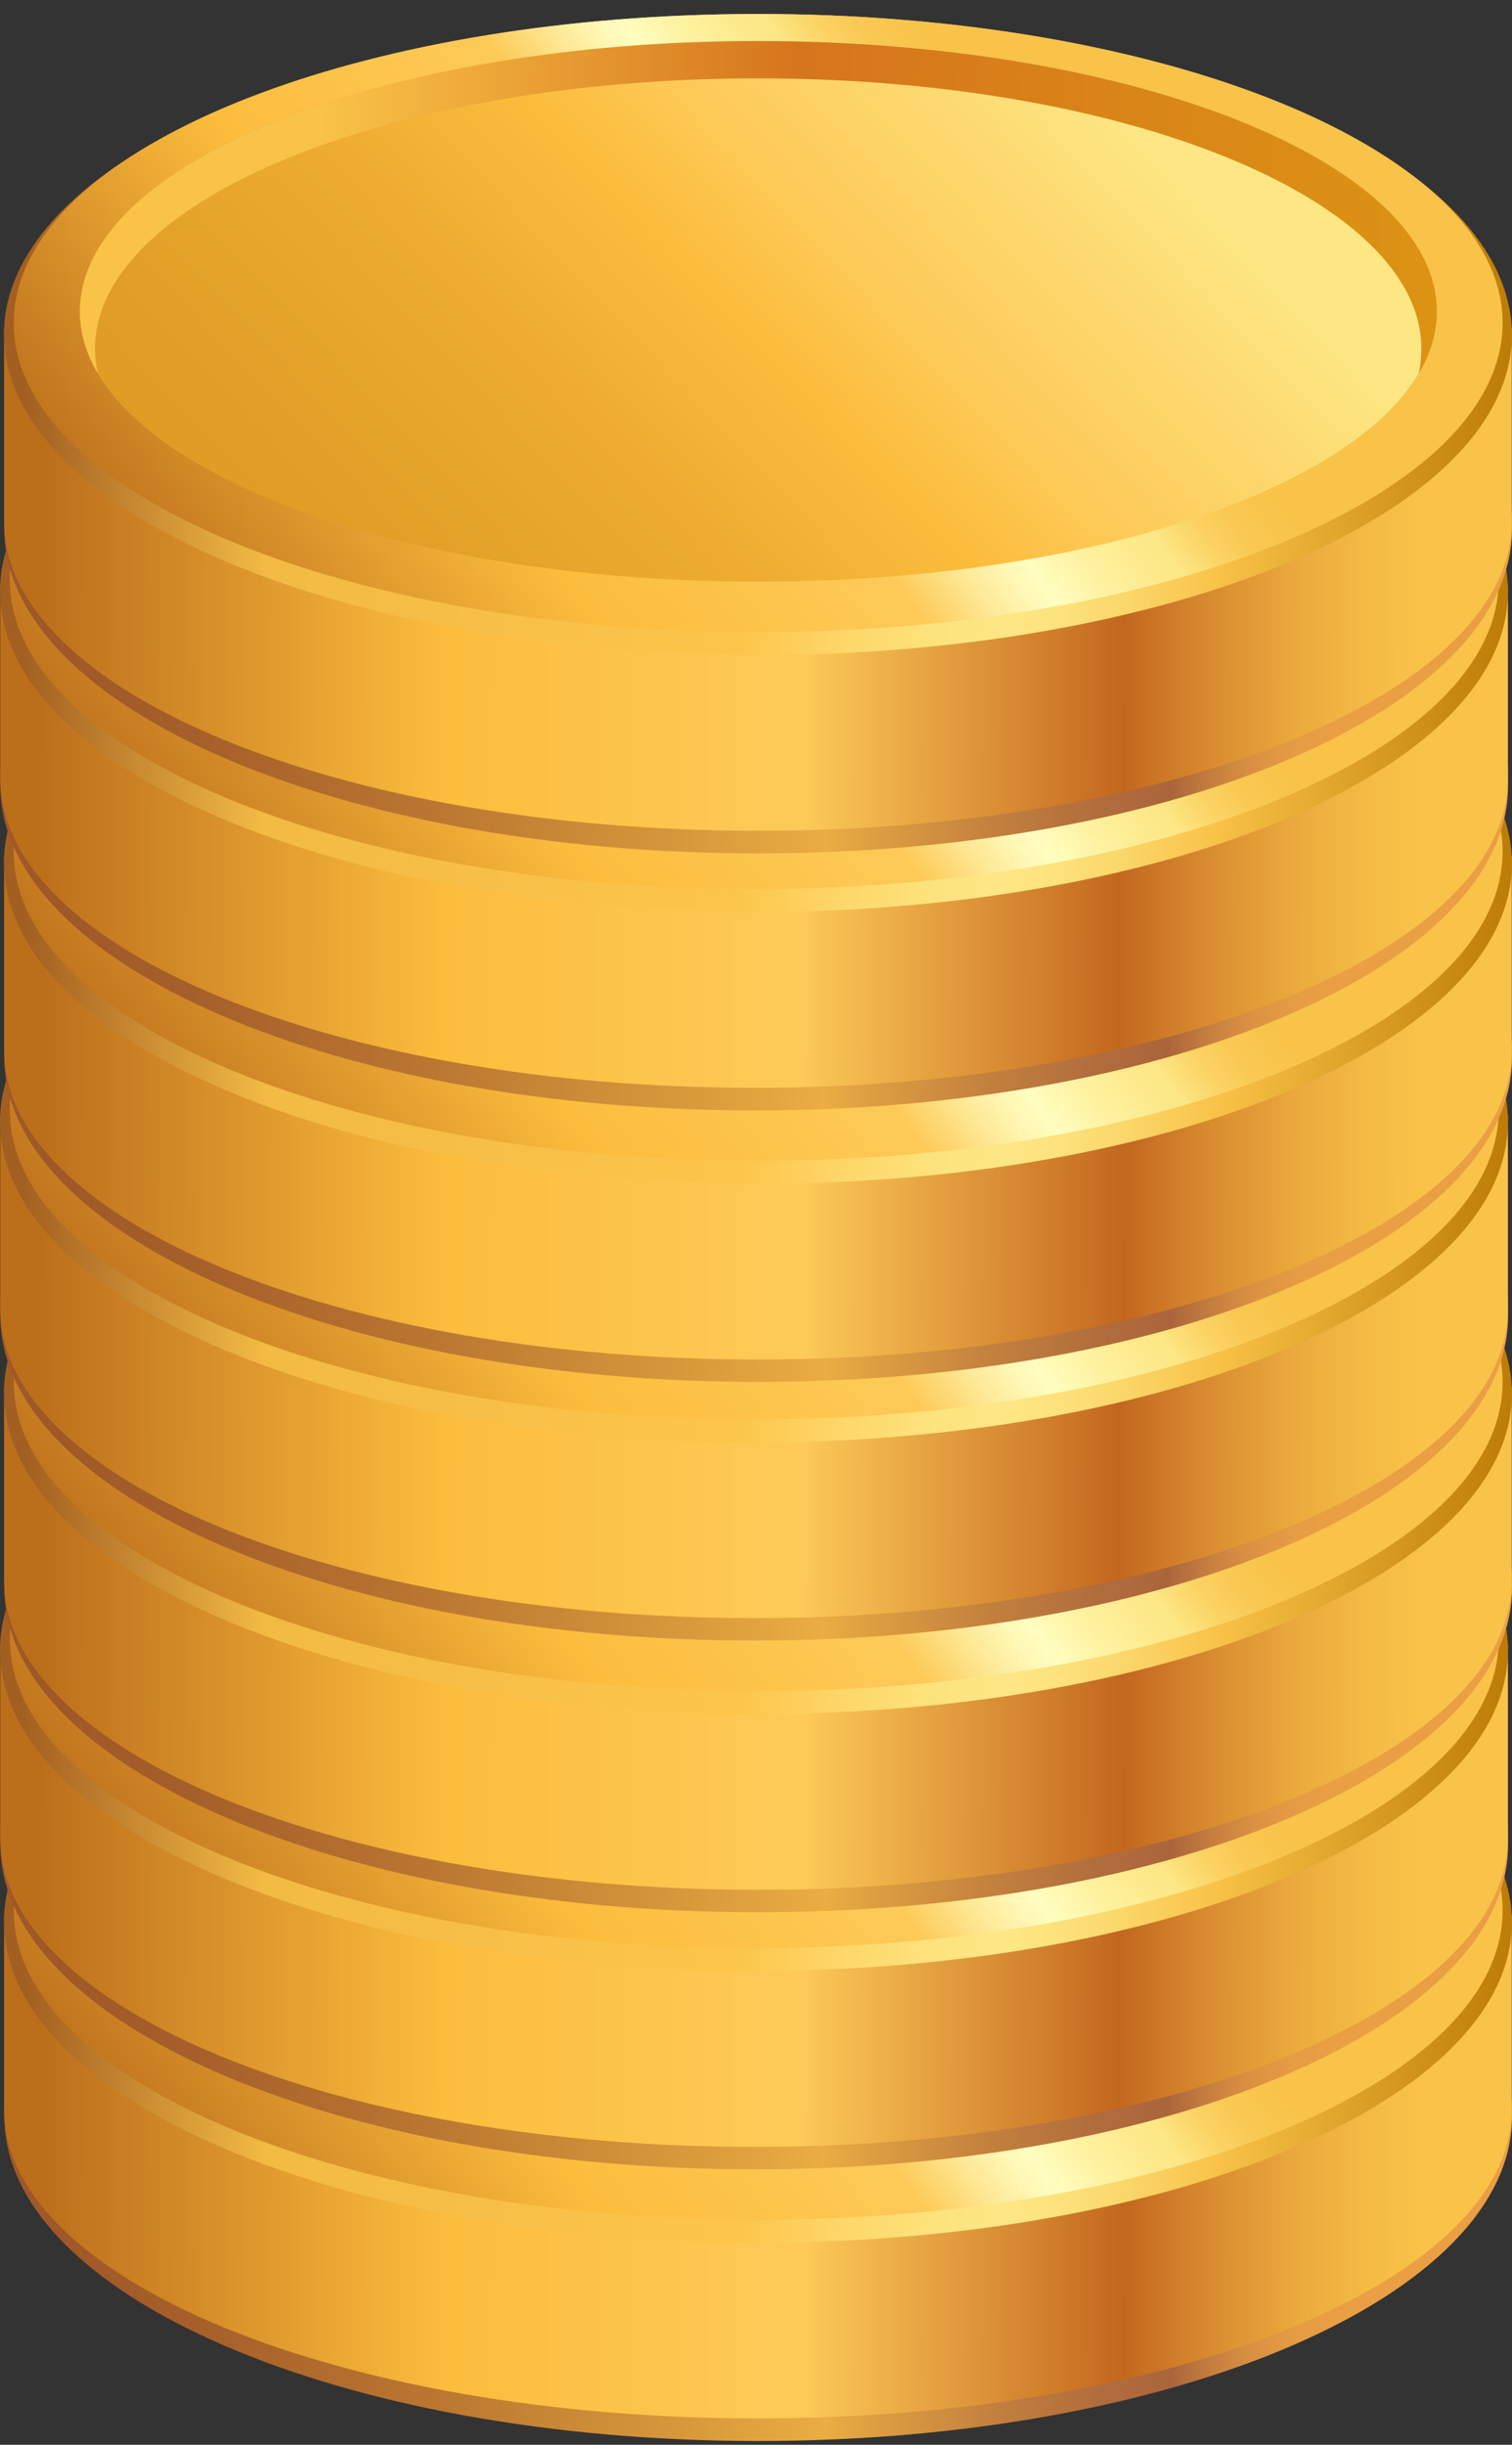 <svg width="60" height="97" viewBox="0 0 60 97" fill="none" xmlns="http://www.w3.org/2000/svg">
<rect x="0" y="0" width="60" height="97" fill="#333333" stroke="none"/>
<path d="M30.086 95.884C46.609 95.884 59.993 90.119 59.993 83.006L60.001 83.972C60.001 91.085 46.609 96.85 30.086 96.85C13.563 96.85 0.171 91.085 0.171 83.972V83.006C0.164 90.119 13.563 95.884 30.086 95.884Z" fill="url(#paint0_linear_4031_11641)"/>
<path d="M3.247 78.254C8.131 74.211 18.313 71.43 30.076 71.43C42.089 71.43 52.45 74.328 57.21 78.519L59.991 75.987V83.692C59.991 90.461 46.599 95.953 30.076 95.953C13.553 95.953 0.162 90.461 0.162 83.692V76.049L3.247 78.254Z" fill="url(#paint1_linear_4031_11641)"/>
<path d="M0.165 76.267C0.165 76.275 0.165 76.283 0.165 76.291C0.196 83.302 13.58 88.981 30.08 88.981C46.587 88.981 59.971 83.302 59.994 76.291C59.994 76.283 59.994 76.275 59.994 76.267C59.994 76.26 59.994 76.252 59.994 76.244C59.994 75.8 59.94 75.364 59.831 74.935C58.273 68.539 45.543 63.546 30.072 63.546C14.694 63.546 2.027 68.477 0.344 74.826C0.22 75.294 0.157 75.761 0.157 76.244C0.165 76.252 0.165 76.26 0.165 76.267Z" fill="url(#paint2_linear_4031_11641)"/>
<path d="M0.544 75.808C0.544 75.816 0.544 75.823 0.544 75.831C0.568 82.593 13.788 88.07 30.085 88.07C46.382 88.07 59.594 82.593 59.626 75.831C59.626 75.823 59.626 75.816 59.626 75.808C59.626 75.8 59.626 75.792 59.626 75.784C59.626 75.356 59.571 74.943 59.47 74.522C57.927 68.353 45.362 63.546 30.085 63.546C14.902 63.546 2.391 68.298 0.731 74.421C0.607 74.873 0.544 75.325 0.544 75.784C0.544 75.8 0.544 75.808 0.544 75.808Z" fill="url(#paint3_linear_4031_11641)"/>
<path d="M30.086 86.068C44.955 86.068 57.009 81.265 57.009 75.341C57.009 69.416 44.955 64.613 30.086 64.613C15.216 64.613 3.163 69.416 3.163 75.341C3.163 81.265 15.216 86.068 30.086 86.068Z" fill="url(#paint4_linear_4031_11641)"/>
<path d="M56.403 76.828C56.403 70.9 44.617 66.101 30.088 66.101C15.559 66.101 3.772 70.907 3.772 76.828C3.772 77.155 3.811 77.482 3.881 77.802C3.414 77.015 3.172 76.189 3.172 75.348C3.172 69.419 15.224 64.621 30.096 64.621C44.967 64.621 57.019 69.427 57.019 75.348C57.019 76.197 56.769 77.015 56.31 77.802C56.364 77.482 56.403 77.155 56.403 76.828Z" fill="url(#paint5_linear_4031_11641)"/>
<path d="M29.93 85.102C46.453 85.102 59.836 79.338 59.836 72.225L59.844 73.191C59.844 80.304 46.453 86.068 29.93 86.068C13.407 86.068 0.015 80.304 0.015 73.191V72.225C0.015 79.338 13.407 85.102 29.93 85.102Z" fill="url(#paint6_linear_4031_11641)"/>
<path d="M3.094 67.48C7.978 63.437 18.16 60.656 29.923 60.656C41.936 60.656 52.297 63.554 57.057 67.745L59.838 65.213V72.918C59.838 79.687 46.446 85.18 29.923 85.18C13.4 85.18 0.009 79.687 0.009 72.918V65.275L3.094 67.48Z" fill="url(#paint7_linear_4031_11641)"/>
<path d="M0.008 65.486C0.008 65.494 0.008 65.502 0.008 65.51C0.039 72.521 13.423 78.2 29.923 78.2C46.43 78.2 59.814 72.521 59.837 65.51C59.837 65.502 59.837 65.494 59.837 65.486C59.837 65.478 59.837 65.471 59.837 65.463C59.837 65.019 59.783 64.582 59.674 64.154C58.116 57.758 45.386 52.765 29.915 52.765C14.537 52.765 1.87 57.696 0.187 64.045C0.063 64.512 0 64.98 0 65.463C0.008 65.478 0.008 65.478 0.008 65.486Z" fill="url(#paint8_linear_4031_11641)"/>
<path d="M0.391 65.034C0.391 65.042 0.391 65.049 0.391 65.057C0.414 71.819 13.634 77.296 29.932 77.296C46.229 77.296 59.441 71.819 59.472 65.057C59.472 65.049 59.472 65.042 59.472 65.034C59.472 65.026 59.472 65.018 59.472 65.01C59.472 64.582 59.418 64.169 59.316 63.748C57.774 57.579 45.208 52.772 29.932 52.772C14.748 52.772 2.237 57.524 0.578 63.647C0.453 64.099 0.391 64.551 0.391 65.01C0.391 65.018 0.391 65.026 0.391 65.034Z" fill="url(#paint9_linear_4031_11641)"/>
<path d="M29.929 75.286C44.799 75.286 56.852 70.483 56.852 64.559C56.852 58.634 44.799 53.831 29.929 53.831C15.06 53.831 3.006 58.634 3.006 64.559C3.006 70.483 15.06 75.286 29.929 75.286Z" fill="url(#paint10_linear_4031_11641)"/>
<path d="M56.246 66.046C56.246 60.118 44.459 55.319 29.93 55.319C15.402 55.319 3.615 60.126 3.615 66.046C3.615 66.373 3.654 66.701 3.724 67.02C3.257 66.233 3.015 65.407 3.015 64.566C3.015 58.638 15.067 53.839 29.938 53.839C44.81 53.839 56.861 58.645 56.861 64.566C56.861 65.415 56.612 66.233 56.152 67.02C56.215 66.701 56.246 66.373 56.246 66.046Z" fill="url(#paint11_linear_4031_11641)"/>
<path d="M30.086 74.904C46.609 74.904 59.993 69.139 59.993 62.026L60.001 62.992C60.001 70.105 46.609 75.87 30.086 75.87C13.563 75.87 0.171 70.105 0.171 62.992V62.026C0.164 69.139 13.563 74.904 30.086 74.904Z" fill="url(#paint12_linear_4031_11641)"/>
<path d="M3.247 57.282C8.131 53.239 18.313 50.458 30.076 50.458C42.089 50.458 52.45 53.355 57.21 57.547L59.991 55.015V62.719C59.991 69.489 46.599 74.981 30.076 74.981C13.553 74.981 0.162 69.489 0.162 62.719V55.077L3.247 57.282Z" fill="url(#paint13_linear_4031_11641)"/>
<path d="M0.165 55.288C0.165 55.296 0.165 55.303 0.165 55.311C0.196 62.322 13.58 68.002 30.08 68.002C46.587 68.002 59.971 62.322 59.994 55.311C59.994 55.303 59.994 55.296 59.994 55.288C59.994 55.28 59.994 55.272 59.994 55.264C59.994 54.821 59.94 54.384 59.831 53.956C58.273 47.56 45.543 42.566 30.072 42.566C14.694 42.566 2.027 47.498 0.344 53.847C0.22 54.314 0.157 54.782 0.157 55.264C0.165 55.28 0.165 55.28 0.165 55.288Z" fill="url(#paint14_linear_4031_11641)"/>
<path d="M0.544 54.837C0.544 54.844 0.544 54.852 0.544 54.86C0.568 61.622 13.788 67.098 30.085 67.098C46.382 67.098 59.594 61.622 59.626 54.86C59.626 54.852 59.626 54.844 59.626 54.837C59.626 54.829 59.626 54.821 59.626 54.813C59.626 54.385 59.571 53.972 59.47 53.551C57.927 47.381 45.362 42.575 30.085 42.575C14.902 42.575 2.391 47.327 0.731 53.45C0.607 53.902 0.544 54.354 0.544 54.813C0.544 54.821 0.544 54.829 0.544 54.837Z" fill="url(#paint15_linear_4031_11641)"/>
<path d="M30.086 65.088C44.955 65.088 57.009 60.285 57.009 54.361C57.009 48.437 44.955 43.634 30.086 43.634C15.216 43.634 3.163 48.437 3.163 54.361C3.163 60.285 15.216 65.088 30.086 65.088Z" fill="url(#paint16_linear_4031_11641)"/>
<path d="M56.403 55.848C56.403 49.92 44.617 45.121 30.088 45.121C15.559 45.121 3.772 49.927 3.772 55.848C3.772 56.175 3.811 56.502 3.881 56.822C3.414 56.035 3.172 55.209 3.172 54.368C3.172 48.439 15.224 43.641 30.096 43.641C44.967 43.641 57.019 48.447 57.019 54.368C57.019 55.217 56.769 56.035 56.31 56.822C56.364 56.502 56.403 56.175 56.403 55.848Z" fill="url(#paint17_linear_4031_11641)"/>
<path d="M29.93 64.123C46.453 64.123 59.836 58.358 59.836 51.246L59.844 52.212C59.844 59.324 46.453 65.089 29.93 65.089C13.407 65.089 0.015 59.324 0.015 52.212V51.246C0.015 58.358 13.407 64.123 29.93 64.123Z" fill="url(#paint18_linear_4031_11641)"/>
<path d="M3.094 46.502C7.978 42.458 18.16 39.677 29.923 39.677C41.936 39.677 52.297 42.575 57.057 46.766L59.838 44.234V51.939C59.838 58.709 46.446 64.201 29.923 64.201C13.4 64.201 0.009 58.709 0.009 51.939V44.297L3.094 46.502Z" fill="url(#paint19_linear_4031_11641)"/>
<path d="M0.008 44.515C0.008 44.523 0.008 44.531 0.008 44.539C0.039 51.55 13.423 57.229 29.923 57.229C46.43 57.229 59.814 51.55 59.837 44.539C59.837 44.531 59.837 44.523 59.837 44.515C59.837 44.508 59.837 44.5 59.837 44.492C59.837 44.048 59.783 43.612 59.674 43.183C58.116 36.788 45.386 31.794 29.915 31.794C14.537 31.794 1.87 36.725 0.187 43.074C0.063 43.542 0 44.009 0 44.492C0.008 44.5 0.008 44.508 0.008 44.515Z" fill="url(#paint20_linear_4031_11641)"/>
<path d="M0.391 44.056C0.391 44.064 0.391 44.071 0.391 44.079C0.414 50.841 13.634 56.318 29.932 56.318C46.229 56.318 59.441 50.841 59.472 44.079C59.472 44.071 59.472 44.064 59.472 44.056C59.472 44.048 59.472 44.04 59.472 44.032C59.472 43.604 59.418 43.191 59.316 42.77C57.774 36.6 45.208 31.794 29.932 31.794C14.748 31.794 2.237 36.546 0.578 42.669C0.453 43.121 0.391 43.573 0.391 44.032C0.391 44.04 0.391 44.048 0.391 44.056Z" fill="url(#paint21_linear_4031_11641)"/>
<path d="M29.929 54.315C44.799 54.315 56.852 49.513 56.852 43.588C56.852 37.663 44.799 32.861 29.929 32.861C15.06 32.861 3.006 37.663 3.006 43.588C3.006 49.513 15.06 54.315 29.929 54.315Z" fill="url(#paint22_linear_4031_11641)"/>
<path d="M56.246 45.068C56.246 39.14 44.459 34.341 29.93 34.341C15.402 34.341 3.615 39.148 3.615 45.068C3.615 45.395 3.654 45.722 3.724 46.042C3.257 45.255 3.015 44.429 3.015 43.588C3.015 37.66 15.067 32.861 29.938 32.861C44.81 32.861 56.861 37.667 56.861 43.588C56.861 44.437 56.612 45.255 56.152 46.042C56.215 45.722 56.246 45.395 56.246 45.068Z" fill="url(#paint23_linear_4031_11641)"/>
<path d="M30.086 53.862C46.609 53.862 59.993 48.097 59.993 40.984L60.001 41.95C60.001 49.063 46.609 54.828 30.086 54.828C13.563 54.828 0.171 49.063 0.171 41.95V40.984C0.164 48.097 13.563 53.862 30.086 53.862Z" fill="url(#paint24_linear_4031_11641)"/>
<path d="M3.247 36.242C8.131 32.199 18.313 29.418 30.076 29.418C42.089 29.418 52.45 32.315 57.21 36.507L59.991 33.975V41.679C59.991 48.449 46.599 53.941 30.076 53.941C13.553 53.941 0.162 48.449 0.162 41.679V34.037L3.247 36.242Z" fill="url(#paint25_linear_4031_11641)"/>
<path d="M0.165 34.254C0.165 34.261 0.165 34.269 0.165 34.277C0.196 41.288 13.58 46.967 30.08 46.967C46.587 46.967 59.971 41.288 59.994 34.277C59.994 34.269 59.994 34.261 59.994 34.254C59.994 34.246 59.994 34.238 59.994 34.23C59.994 33.786 59.94 33.35 59.831 32.922C58.273 26.526 45.543 21.532 30.072 21.532C14.694 21.532 2.027 26.463 0.344 32.812C0.22 33.28 0.157 33.747 0.157 34.23C0.165 34.238 0.165 34.246 0.165 34.254Z" fill="url(#paint26_linear_4031_11641)"/>
<path d="M0.544 33.794C0.544 33.802 0.544 33.81 0.544 33.818C0.568 40.579 13.788 46.056 30.085 46.056C46.382 46.056 59.594 40.579 59.626 33.818C59.626 33.81 59.626 33.802 59.626 33.794C59.626 33.786 59.626 33.779 59.626 33.771C59.626 33.342 59.571 32.929 59.47 32.509C57.927 26.339 45.362 21.532 30.085 21.532C14.902 21.532 2.391 26.284 0.731 32.407C0.607 32.859 0.544 33.311 0.544 33.771C0.544 33.779 0.544 33.786 0.544 33.794Z" fill="url(#paint27_linear_4031_11641)"/>
<path d="M30.086 44.055C44.955 44.055 57.009 39.252 57.009 33.328C57.009 27.403 44.955 22.601 30.086 22.601C15.216 22.601 3.163 27.403 3.163 33.328C3.163 39.252 15.216 44.055 30.086 44.055Z" fill="url(#paint28_linear_4031_11641)"/>
<path d="M56.403 34.808C56.403 28.88 44.617 24.081 30.088 24.081C15.559 24.081 3.772 28.887 3.772 34.808C3.772 35.135 3.811 35.462 3.881 35.782C3.414 34.995 3.172 34.169 3.172 33.328C3.172 27.399 15.224 22.601 30.096 22.601C44.967 22.601 57.019 27.407 57.019 33.328C57.019 34.177 56.769 34.995 56.31 35.782C56.364 35.462 56.403 35.135 56.403 34.808Z" fill="url(#paint29_linear_4031_11641)"/>
<path d="M29.93 43.09C46.453 43.09 59.836 37.325 59.836 30.212L59.844 31.178C59.844 38.291 46.453 44.056 29.93 44.056C13.407 44.056 0.015 38.291 0.015 31.178V30.212C0.015 37.317 13.407 43.09 29.93 43.09Z" fill="url(#paint30_linear_4031_11641)"/>
<path d="M3.094 25.461C7.978 21.418 18.16 18.637 29.923 18.637C41.936 18.637 52.297 21.535 57.057 25.726L59.838 23.194V30.899C59.838 37.668 46.446 43.16 29.923 43.16C13.4 43.16 0.009 37.668 0.009 30.899V23.256L3.094 25.461Z" fill="url(#paint31_linear_4031_11641)"/>
<path d="M0.008 23.474C0.008 23.482 0.008 23.489 0.008 23.497C0.039 30.509 13.423 36.188 29.923 36.188C46.43 36.188 59.814 30.509 59.837 23.497C59.837 23.489 59.837 23.482 59.837 23.474C59.837 23.466 59.837 23.458 59.837 23.451C59.837 23.006 59.783 22.57 59.674 22.142C58.116 15.746 45.386 10.752 29.915 10.752C14.537 10.752 1.87 15.684 0.187 22.033C0.063 22.5 0 22.968 0 23.451C0.008 23.458 0.008 23.466 0.008 23.474Z" fill="url(#paint32_linear_4031_11641)"/>
<path d="M0.391 23.014C0.391 23.022 0.391 23.03 0.391 23.038C0.414 29.8 13.634 35.276 29.932 35.276C46.229 35.276 59.441 29.8 59.472 23.038C59.472 23.03 59.472 23.022 59.472 23.014C59.472 23.006 59.472 22.999 59.472 22.991C59.472 22.562 59.418 22.15 59.316 21.729C57.774 15.559 45.208 10.752 29.932 10.752C14.748 10.752 2.237 15.505 0.578 21.628C0.453 22.079 0.391 22.531 0.391 22.991C0.391 22.999 0.391 23.006 0.391 23.014Z" fill="url(#paint33_linear_4031_11641)"/>
<path d="M29.929 33.274C44.799 33.274 56.852 28.471 56.852 22.547C56.852 16.622 44.799 11.819 29.929 11.819C15.06 11.819 3.006 16.622 3.006 22.547C3.006 28.471 15.06 33.274 29.929 33.274Z" fill="url(#paint34_linear_4031_11641)"/>
<path d="M56.246 24.034C56.246 18.106 44.459 13.307 29.93 13.307C15.402 13.307 3.615 18.113 3.615 24.034C3.615 24.361 3.654 24.688 3.724 25.008C3.257 24.221 3.015 23.395 3.015 22.554C3.015 16.625 15.067 11.827 29.938 11.827C44.81 11.827 56.861 16.633 56.861 22.554C56.861 23.403 56.612 24.221 56.152 25.008C56.215 24.681 56.246 24.361 56.246 24.034Z" fill="url(#paint35_linear_4031_11641)"/>
<path d="M30.085 32.893C46.609 32.893 59.992 27.129 59.992 20.016L60 20.982C60 28.095 46.609 33.859 30.085 33.859C13.562 33.859 0.171 28.095 0.171 20.982V20.016C0.163 27.129 13.562 32.893 30.085 32.893Z" fill="url(#paint36_linear_4031_11641)"/>
<path d="M3.247 15.263C8.131 11.22 18.313 8.438 30.076 8.438C42.089 8.438 52.45 11.336 57.21 15.528L59.991 12.996V20.7C59.991 27.47 46.599 32.962 30.076 32.962C13.553 32.962 0.162 27.47 0.162 20.7V13.058L3.247 15.263Z" fill="url(#paint37_linear_4031_11641)"/>
<path d="M0.165 13.276C0.165 13.284 0.165 13.292 0.165 13.3C0.196 20.311 13.579 25.99 30.079 25.99C46.587 25.99 59.97 20.311 59.994 13.3C59.994 13.292 59.994 13.284 59.994 13.276C59.994 13.268 59.994 13.261 59.994 13.253C59.994 12.809 59.939 12.373 59.83 11.944C58.272 5.548 45.543 0.555 30.071 0.555C14.693 0.555 2.026 5.486 0.344 11.835C0.219 12.302 0.157 12.77 0.157 13.253C0.165 13.261 0.165 13.268 0.165 13.276Z" fill="url(#paint38_linear_4031_11641)"/>
<path d="M0.544 12.816C0.544 12.824 0.544 12.832 0.544 12.84C0.568 19.602 13.788 25.078 30.085 25.078C46.382 25.078 59.594 19.602 59.626 12.84C59.626 12.832 59.626 12.824 59.626 12.816C59.626 12.809 59.626 12.801 59.626 12.793C59.626 12.365 59.571 11.952 59.47 11.531C57.927 5.361 45.362 0.555 30.085 0.555C14.902 0.555 2.391 5.307 0.731 11.43C0.607 11.882 0.544 12.334 0.544 12.793C0.544 12.801 0.544 12.809 0.544 12.816Z" fill="url(#paint39_linear_4031_11641)"/>
<path d="M30.086 23.078C44.955 23.078 57.009 18.276 57.009 12.351C57.009 6.427 44.955 1.624 30.086 1.624C15.216 1.624 3.163 6.427 3.163 12.351C3.163 18.276 15.216 23.078 30.086 23.078Z" fill="url(#paint40_linear_4031_11641)"/>
<path d="M56.402 13.836C56.402 7.908 44.615 3.109 30.087 3.109C15.558 3.109 3.771 7.916 3.771 13.836C3.771 14.163 3.81 14.491 3.88 14.81C3.413 14.023 3.171 13.197 3.171 12.356C3.171 6.428 15.223 1.629 30.095 1.629C44.966 1.629 57.018 6.435 57.018 12.356C57.018 13.205 56.768 14.023 56.309 14.81C56.363 14.483 56.402 14.163 56.402 13.836Z" fill="url(#paint41_linear_4031_11641)"/>
<defs>
<linearGradient id="paint0_linear_4031_11641" x1="66.718" y1="89.964" x2="0.507" y2="89.805" gradientUnits="userSpaceOnUse">
<stop offset="0.203" stop-color="#EA9F44"/>
<stop offset="0.23" stop-color="#E69C44"/>
<stop offset="0.255" stop-color="#DB9142"/>
<stop offset="0.279" stop-color="#C88040"/>
<stop offset="0.303" stop-color="#AE683C"/>
<stop offset="0.305" stop-color="#AB653C"/>
<stop offset="0.348" stop-color="#B16C3D"/>
<stop offset="0.411" stop-color="#C2803E"/>
<stop offset="0.485" stop-color="#DE9F41"/>
<stop offset="0.512" stop-color="#EAAD42"/>
<stop offset="0.585" stop-color="#DA9B3C"/>
<stop offset="0.749" stop-color="#BA7631"/>
<stop offset="0.883" stop-color="#A7602A"/>
<stop offset="0.968" stop-color="#A05828"/>
</linearGradient>
<linearGradient id="paint1_linear_4031_11641" x1="66.72" y1="83.76" x2="0.496" y2="83.601" gradientUnits="userSpaceOnUse">
<stop offset="0.152" stop-color="#F9C248"/>
<stop offset="0.184" stop-color="#F5BC45"/>
<stop offset="0.229" stop-color="#EBAA3D"/>
<stop offset="0.281" stop-color="#D98C30"/>
<stop offset="0.334" stop-color="#C3671F"/>
<stop offset="0.526" stop-color="#FDCA58"/>
<stop offset="0.738" stop-color="#FCBD3D"/>
<stop offset="0.982" stop-color="#BC6F1B"/>
</linearGradient>
<linearGradient id="paint2_linear_4031_11641" x1="61.069" y1="76.269" x2="-3.379" y2="76.269" gradientUnits="userSpaceOnUse">
<stop stop-color="#B77500"/>
<stop offset="0.198" stop-color="#F9C248"/>
<stop offset="0.204" stop-color="#F9C54D"/>
<stop offset="0.256" stop-color="#FBD76B"/>
<stop offset="0.299" stop-color="#FDE37E"/>
<stop offset="0.33" stop-color="#FDE785"/>
<stop offset="0.369" stop-color="#FDE37D"/>
<stop offset="0.428" stop-color="#FDD769"/>
<stop offset="0.493" stop-color="#FCC54A"/>
<stop offset="0.783" stop-color="#F3BA44"/>
<stop offset="0.932" stop-color="#A35F21"/>
</linearGradient>
<linearGradient id="paint3_linear_4031_11641" x1="53.411" y1="58.274" x2="8.556" y2="91.994" gradientUnits="userSpaceOnUse">
<stop offset="0.28" stop-color="#F9C248"/>
<stop offset="0.313" stop-color="#F9C44B"/>
<stop offset="0.337" stop-color="#FAC954"/>
<stop offset="0.359" stop-color="#FBD364"/>
<stop offset="0.378" stop-color="#FCE07A"/>
<stop offset="0.386" stop-color="#FDE785"/>
<stop offset="0.406" stop-color="#FDEA8D"/>
<stop offset="0.437" stop-color="#FEF2A1"/>
<stop offset="0.47" stop-color="#FFFDC0"/>
<stop offset="0.485" stop-color="#FFF7B5"/>
<stop offset="0.51" stop-color="#FEE997"/>
<stop offset="0.543" stop-color="#FDD166"/>
<stop offset="0.552" stop-color="#FDCA58"/>
<stop offset="0.738" stop-color="#FCBD3D"/>
<stop offset="0.982" stop-color="#BC6F1B"/>
</linearGradient>
<linearGradient id="paint4_linear_4031_11641" x1="70.26" y1="37.062" x2="-3.773" y2="107.599" gradientUnits="userSpaceOnUse">
<stop offset="0.386" stop-color="#FDE785"/>
<stop offset="0.441" stop-color="#FDD86E"/>
<stop offset="0.502" stop-color="#FDCA58"/>
<stop offset="0.547" stop-color="#FCBD3D"/>
<stop offset="0.619" stop-color="#EDAC31"/>
<stop offset="0.706" stop-color="#E19F27"/>
<stop offset="0.784" stop-color="#DD9A24"/>
</linearGradient>
<linearGradient id="paint5_linear_4031_11641" x1="61.902" y1="71.376" x2="4.191" y2="71.158" gradientUnits="userSpaceOnUse">
<stop stop-color="#DD9912"/>
<stop offset="0.524" stop-color="#D6751D"/>
<stop offset="0.852" stop-color="#F9C248"/>
</linearGradient>
<linearGradient id="paint6_linear_4031_11641" x1="66.562" y1="79.184" x2="0.351" y2="79.025" gradientUnits="userSpaceOnUse">
<stop offset="0.203" stop-color="#EA9F44"/>
<stop offset="0.23" stop-color="#E69C44"/>
<stop offset="0.255" stop-color="#DB9142"/>
<stop offset="0.279" stop-color="#C88040"/>
<stop offset="0.303" stop-color="#AE683C"/>
<stop offset="0.305" stop-color="#AB653C"/>
<stop offset="0.348" stop-color="#B16C3D"/>
<stop offset="0.411" stop-color="#C2803E"/>
<stop offset="0.485" stop-color="#DE9F41"/>
<stop offset="0.512" stop-color="#EAAD42"/>
<stop offset="0.585" stop-color="#DA9B3C"/>
<stop offset="0.749" stop-color="#BA7631"/>
<stop offset="0.883" stop-color="#A7602A"/>
<stop offset="0.968" stop-color="#A05828"/>
</linearGradient>
<linearGradient id="paint7_linear_4031_11641" x1="66.568" y1="72.98" x2="0.343" y2="72.82" gradientUnits="userSpaceOnUse">
<stop offset="0.152" stop-color="#F9C248"/>
<stop offset="0.184" stop-color="#F5BC45"/>
<stop offset="0.229" stop-color="#EBAA3D"/>
<stop offset="0.281" stop-color="#D98C30"/>
<stop offset="0.334" stop-color="#C3671F"/>
<stop offset="0.526" stop-color="#FDCA58"/>
<stop offset="0.738" stop-color="#FCBD3D"/>
<stop offset="0.982" stop-color="#BC6F1B"/>
</linearGradient>
<linearGradient id="paint8_linear_4031_11641" x1="60.913" y1="65.489" x2="-3.535" y2="65.489" gradientUnits="userSpaceOnUse">
<stop stop-color="#B77500"/>
<stop offset="0.198" stop-color="#F9C248"/>
<stop offset="0.204" stop-color="#F9C54D"/>
<stop offset="0.256" stop-color="#FBD76B"/>
<stop offset="0.299" stop-color="#FDE37E"/>
<stop offset="0.33" stop-color="#FDE785"/>
<stop offset="0.369" stop-color="#FDE37D"/>
<stop offset="0.428" stop-color="#FDD769"/>
<stop offset="0.493" stop-color="#FCC54A"/>
<stop offset="0.783" stop-color="#F3BA44"/>
<stop offset="0.932" stop-color="#A35F21"/>
</linearGradient>
<linearGradient id="paint9_linear_4031_11641" x1="53.258" y1="47.493" x2="8.403" y2="81.213" gradientUnits="userSpaceOnUse">
<stop offset="0.28" stop-color="#F9C248"/>
<stop offset="0.313" stop-color="#F9C44B"/>
<stop offset="0.337" stop-color="#FAC954"/>
<stop offset="0.359" stop-color="#FBD364"/>
<stop offset="0.378" stop-color="#FCE07A"/>
<stop offset="0.386" stop-color="#FDE785"/>
<stop offset="0.406" stop-color="#FDEA8D"/>
<stop offset="0.437" stop-color="#FEF2A1"/>
<stop offset="0.47" stop-color="#FFFDC0"/>
<stop offset="0.485" stop-color="#FFF7B5"/>
<stop offset="0.51" stop-color="#FEE997"/>
<stop offset="0.543" stop-color="#FDD166"/>
<stop offset="0.552" stop-color="#FDCA58"/>
<stop offset="0.738" stop-color="#FCBD3D"/>
<stop offset="0.982" stop-color="#BC6F1B"/>
</linearGradient>
<linearGradient id="paint10_linear_4031_11641" x1="70.104" y1="26.282" x2="-3.928" y2="96.818" gradientUnits="userSpaceOnUse">
<stop offset="0.386" stop-color="#FDE785"/>
<stop offset="0.441" stop-color="#FDD86E"/>
<stop offset="0.502" stop-color="#FDCA58"/>
<stop offset="0.547" stop-color="#FCBD3D"/>
<stop offset="0.619" stop-color="#EDAC31"/>
<stop offset="0.706" stop-color="#E19F27"/>
<stop offset="0.784" stop-color="#DD9A24"/>
</linearGradient>
<linearGradient id="paint11_linear_4031_11641" x1="61.746" y1="60.596" x2="4.034" y2="60.377" gradientUnits="userSpaceOnUse">
<stop stop-color="#DD9912"/>
<stop offset="0.524" stop-color="#D6751D"/>
<stop offset="0.852" stop-color="#F9C248"/>
</linearGradient>
<linearGradient id="paint12_linear_4031_11641" x1="66.718" y1="68.986" x2="0.507" y2="68.826" gradientUnits="userSpaceOnUse">
<stop offset="0.203" stop-color="#EA9F44"/>
<stop offset="0.23" stop-color="#E69C44"/>
<stop offset="0.255" stop-color="#DB9142"/>
<stop offset="0.279" stop-color="#C88040"/>
<stop offset="0.303" stop-color="#AE683C"/>
<stop offset="0.305" stop-color="#AB653C"/>
<stop offset="0.348" stop-color="#B16C3D"/>
<stop offset="0.411" stop-color="#C2803E"/>
<stop offset="0.485" stop-color="#DE9F41"/>
<stop offset="0.512" stop-color="#EAAD42"/>
<stop offset="0.585" stop-color="#DA9B3C"/>
<stop offset="0.749" stop-color="#BA7631"/>
<stop offset="0.883" stop-color="#A7602A"/>
<stop offset="0.968" stop-color="#A05828"/>
</linearGradient>
<linearGradient id="paint13_linear_4031_11641" x1="66.72" y1="62.782" x2="0.496" y2="62.622" gradientUnits="userSpaceOnUse">
<stop offset="0.152" stop-color="#F9C248"/>
<stop offset="0.184" stop-color="#F5BC45"/>
<stop offset="0.229" stop-color="#EBAA3D"/>
<stop offset="0.281" stop-color="#D98C30"/>
<stop offset="0.334" stop-color="#C3671F"/>
<stop offset="0.526" stop-color="#FDCA58"/>
<stop offset="0.738" stop-color="#FCBD3D"/>
<stop offset="0.982" stop-color="#BC6F1B"/>
</linearGradient>
<linearGradient id="paint14_linear_4031_11641" x1="61.069" y1="55.291" x2="-3.379" y2="55.291" gradientUnits="userSpaceOnUse">
<stop stop-color="#B77500"/>
<stop offset="0.198" stop-color="#F9C248"/>
<stop offset="0.204" stop-color="#F9C54D"/>
<stop offset="0.256" stop-color="#FBD76B"/>
<stop offset="0.299" stop-color="#FDE37E"/>
<stop offset="0.33" stop-color="#FDE785"/>
<stop offset="0.369" stop-color="#FDE37D"/>
<stop offset="0.428" stop-color="#FDD769"/>
<stop offset="0.493" stop-color="#FCC54A"/>
<stop offset="0.783" stop-color="#F3BA44"/>
<stop offset="0.932" stop-color="#A35F21"/>
</linearGradient>
<linearGradient id="paint15_linear_4031_11641" x1="53.411" y1="37.296" x2="8.556" y2="71.016" gradientUnits="userSpaceOnUse">
<stop offset="0.28" stop-color="#F9C248"/>
<stop offset="0.313" stop-color="#F9C44B"/>
<stop offset="0.337" stop-color="#FAC954"/>
<stop offset="0.359" stop-color="#FBD364"/>
<stop offset="0.378" stop-color="#FCE07A"/>
<stop offset="0.386" stop-color="#FDE785"/>
<stop offset="0.406" stop-color="#FDEA8D"/>
<stop offset="0.437" stop-color="#FEF2A1"/>
<stop offset="0.47" stop-color="#FFFDC0"/>
<stop offset="0.485" stop-color="#FFF7B5"/>
<stop offset="0.51" stop-color="#FEE997"/>
<stop offset="0.543" stop-color="#FDD166"/>
<stop offset="0.552" stop-color="#FDCA58"/>
<stop offset="0.738" stop-color="#FCBD3D"/>
<stop offset="0.982" stop-color="#BC6F1B"/>
</linearGradient>
<linearGradient id="paint16_linear_4031_11641" x1="70.26" y1="16.084" x2="-3.773" y2="86.621" gradientUnits="userSpaceOnUse">
<stop offset="0.386" stop-color="#FDE785"/>
<stop offset="0.441" stop-color="#FDD86E"/>
<stop offset="0.502" stop-color="#FDCA58"/>
<stop offset="0.547" stop-color="#FCBD3D"/>
<stop offset="0.619" stop-color="#EDAC31"/>
<stop offset="0.706" stop-color="#E19F27"/>
<stop offset="0.784" stop-color="#DD9A24"/>
</linearGradient>
<linearGradient id="paint17_linear_4031_11641" x1="61.902" y1="50.398" x2="4.191" y2="50.179" gradientUnits="userSpaceOnUse">
<stop stop-color="#DD9912"/>
<stop offset="0.524" stop-color="#D6751D"/>
<stop offset="0.852" stop-color="#F9C248"/>
</linearGradient>
<linearGradient id="paint18_linear_4031_11641" x1="66.562" y1="58.206" x2="0.351" y2="58.047" gradientUnits="userSpaceOnUse">
<stop offset="0.203" stop-color="#EA9F44"/>
<stop offset="0.23" stop-color="#E69C44"/>
<stop offset="0.255" stop-color="#DB9142"/>
<stop offset="0.279" stop-color="#C88040"/>
<stop offset="0.303" stop-color="#AE683C"/>
<stop offset="0.305" stop-color="#AB653C"/>
<stop offset="0.348" stop-color="#B16C3D"/>
<stop offset="0.411" stop-color="#C2803E"/>
<stop offset="0.485" stop-color="#DE9F41"/>
<stop offset="0.512" stop-color="#EAAD42"/>
<stop offset="0.585" stop-color="#DA9B3C"/>
<stop offset="0.749" stop-color="#BA7631"/>
<stop offset="0.883" stop-color="#A7602A"/>
<stop offset="0.968" stop-color="#A05828"/>
</linearGradient>
<linearGradient id="paint19_linear_4031_11641" x1="66.568" y1="52.003" x2="0.343" y2="51.843" gradientUnits="userSpaceOnUse">
<stop offset="0.152" stop-color="#F9C248"/>
<stop offset="0.184" stop-color="#F5BC45"/>
<stop offset="0.229" stop-color="#EBAA3D"/>
<stop offset="0.281" stop-color="#D98C30"/>
<stop offset="0.334" stop-color="#C3671F"/>
<stop offset="0.526" stop-color="#FDCA58"/>
<stop offset="0.738" stop-color="#FCBD3D"/>
<stop offset="0.982" stop-color="#BC6F1B"/>
</linearGradient>
<linearGradient id="paint20_linear_4031_11641" x1="60.913" y1="44.512" x2="-3.535" y2="44.512" gradientUnits="userSpaceOnUse">
<stop stop-color="#B77500"/>
<stop offset="0.198" stop-color="#F9C248"/>
<stop offset="0.204" stop-color="#F9C54D"/>
<stop offset="0.256" stop-color="#FBD76B"/>
<stop offset="0.299" stop-color="#FDE37E"/>
<stop offset="0.33" stop-color="#FDE785"/>
<stop offset="0.369" stop-color="#FDE37D"/>
<stop offset="0.428" stop-color="#FDD769"/>
<stop offset="0.493" stop-color="#FCC54A"/>
<stop offset="0.783" stop-color="#F3BA44"/>
<stop offset="0.932" stop-color="#A35F21"/>
</linearGradient>
<linearGradient id="paint21_linear_4031_11641" x1="53.258" y1="26.517" x2="8.403" y2="60.237" gradientUnits="userSpaceOnUse">
<stop offset="0.28" stop-color="#F9C248"/>
<stop offset="0.313" stop-color="#F9C44B"/>
<stop offset="0.337" stop-color="#FAC954"/>
<stop offset="0.359" stop-color="#FBD364"/>
<stop offset="0.378" stop-color="#FCE07A"/>
<stop offset="0.386" stop-color="#FDE785"/>
<stop offset="0.406" stop-color="#FDEA8D"/>
<stop offset="0.437" stop-color="#FEF2A1"/>
<stop offset="0.47" stop-color="#FFFDC0"/>
<stop offset="0.485" stop-color="#FFF7B5"/>
<stop offset="0.51" stop-color="#FEE997"/>
<stop offset="0.543" stop-color="#FDD166"/>
<stop offset="0.552" stop-color="#FDCA58"/>
<stop offset="0.738" stop-color="#FCBD3D"/>
<stop offset="0.982" stop-color="#BC6F1B"/>
</linearGradient>
<linearGradient id="paint22_linear_4031_11641" x1="70.104" y1="5.305" x2="-3.928" y2="75.841" gradientUnits="userSpaceOnUse">
<stop offset="0.386" stop-color="#FDE785"/>
<stop offset="0.441" stop-color="#FDD86E"/>
<stop offset="0.502" stop-color="#FDCA58"/>
<stop offset="0.547" stop-color="#FCBD3D"/>
<stop offset="0.619" stop-color="#EDAC31"/>
<stop offset="0.706" stop-color="#E19F27"/>
<stop offset="0.784" stop-color="#DD9A24"/>
</linearGradient>
<linearGradient id="paint23_linear_4031_11641" x1="61.746" y1="39.619" x2="4.034" y2="39.401" gradientUnits="userSpaceOnUse">
<stop stop-color="#DD9912"/>
<stop offset="0.524" stop-color="#D6751D"/>
<stop offset="0.852" stop-color="#F9C248"/>
</linearGradient>
<linearGradient id="paint24_linear_4031_11641" x1="66.718" y1="47.946" x2="0.507" y2="47.786" gradientUnits="userSpaceOnUse">
<stop offset="0.203" stop-color="#EA9F44"/>
<stop offset="0.23" stop-color="#E69C44"/>
<stop offset="0.255" stop-color="#DB9142"/>
<stop offset="0.279" stop-color="#C88040"/>
<stop offset="0.303" stop-color="#AE683C"/>
<stop offset="0.305" stop-color="#AB653C"/>
<stop offset="0.348" stop-color="#B16C3D"/>
<stop offset="0.411" stop-color="#C2803E"/>
<stop offset="0.485" stop-color="#DE9F41"/>
<stop offset="0.512" stop-color="#EAAD42"/>
<stop offset="0.585" stop-color="#DA9B3C"/>
<stop offset="0.749" stop-color="#BA7631"/>
<stop offset="0.883" stop-color="#A7602A"/>
<stop offset="0.968" stop-color="#A05828"/>
</linearGradient>
<linearGradient id="paint25_linear_4031_11641" x1="66.72" y1="41.744" x2="0.496" y2="41.585" gradientUnits="userSpaceOnUse">
<stop offset="0.152" stop-color="#F9C248"/>
<stop offset="0.184" stop-color="#F5BC45"/>
<stop offset="0.229" stop-color="#EBAA3D"/>
<stop offset="0.281" stop-color="#D98C30"/>
<stop offset="0.334" stop-color="#C3671F"/>
<stop offset="0.526" stop-color="#FDCA58"/>
<stop offset="0.738" stop-color="#FCBD3D"/>
<stop offset="0.982" stop-color="#BC6F1B"/>
</linearGradient>
<linearGradient id="paint26_linear_4031_11641" x1="61.069" y1="34.251" x2="-3.379" y2="34.251" gradientUnits="userSpaceOnUse">
<stop stop-color="#B77500"/>
<stop offset="0.198" stop-color="#F9C248"/>
<stop offset="0.204" stop-color="#F9C54D"/>
<stop offset="0.256" stop-color="#FBD76B"/>
<stop offset="0.299" stop-color="#FDE37E"/>
<stop offset="0.33" stop-color="#FDE785"/>
<stop offset="0.369" stop-color="#FDE37D"/>
<stop offset="0.428" stop-color="#FDD769"/>
<stop offset="0.493" stop-color="#FCC54A"/>
<stop offset="0.783" stop-color="#F3BA44"/>
<stop offset="0.932" stop-color="#A35F21"/>
</linearGradient>
<linearGradient id="paint27_linear_4031_11641" x1="53.411" y1="16.256" x2="8.556" y2="49.976" gradientUnits="userSpaceOnUse">
<stop offset="0.28" stop-color="#F9C248"/>
<stop offset="0.313" stop-color="#F9C44B"/>
<stop offset="0.337" stop-color="#FAC954"/>
<stop offset="0.359" stop-color="#FBD364"/>
<stop offset="0.378" stop-color="#FCE07A"/>
<stop offset="0.386" stop-color="#FDE785"/>
<stop offset="0.406" stop-color="#FDEA8D"/>
<stop offset="0.437" stop-color="#FEF2A1"/>
<stop offset="0.47" stop-color="#FFFDC0"/>
<stop offset="0.485" stop-color="#FFF7B5"/>
<stop offset="0.51" stop-color="#FEE997"/>
<stop offset="0.543" stop-color="#FDD166"/>
<stop offset="0.552" stop-color="#FDCA58"/>
<stop offset="0.738" stop-color="#FCBD3D"/>
<stop offset="0.982" stop-color="#BC6F1B"/>
</linearGradient>
<linearGradient id="paint28_linear_4031_11641" x1="70.26" y1="-4.954" x2="-3.773" y2="65.582" gradientUnits="userSpaceOnUse">
<stop offset="0.386" stop-color="#FDE785"/>
<stop offset="0.441" stop-color="#FDD86E"/>
<stop offset="0.502" stop-color="#FDCA58"/>
<stop offset="0.547" stop-color="#FCBD3D"/>
<stop offset="0.619" stop-color="#EDAC31"/>
<stop offset="0.706" stop-color="#E19F27"/>
<stop offset="0.784" stop-color="#DD9A24"/>
</linearGradient>
<linearGradient id="paint29_linear_4031_11641" x1="61.902" y1="29.36" x2="4.191" y2="29.142" gradientUnits="userSpaceOnUse">
<stop stop-color="#DD9912"/>
<stop offset="0.524" stop-color="#D6751D"/>
<stop offset="0.852" stop-color="#F9C248"/>
</linearGradient>
<linearGradient id="paint30_linear_4031_11641" x1="66.562" y1="37.167" x2="0.351" y2="37.008" gradientUnits="userSpaceOnUse">
<stop offset="0.203" stop-color="#EA9F44"/>
<stop offset="0.23" stop-color="#E69C44"/>
<stop offset="0.255" stop-color="#DB9142"/>
<stop offset="0.279" stop-color="#C88040"/>
<stop offset="0.303" stop-color="#AE683C"/>
<stop offset="0.305" stop-color="#AB653C"/>
<stop offset="0.348" stop-color="#B16C3D"/>
<stop offset="0.411" stop-color="#C2803E"/>
<stop offset="0.485" stop-color="#DE9F41"/>
<stop offset="0.512" stop-color="#EAAD42"/>
<stop offset="0.585" stop-color="#DA9B3C"/>
<stop offset="0.749" stop-color="#BA7631"/>
<stop offset="0.883" stop-color="#A7602A"/>
<stop offset="0.968" stop-color="#A05828"/>
</linearGradient>
<linearGradient id="paint31_linear_4031_11641" x1="66.568" y1="30.965" x2="0.343" y2="30.805" gradientUnits="userSpaceOnUse">
<stop offset="0.152" stop-color="#F9C248"/>
<stop offset="0.184" stop-color="#F5BC45"/>
<stop offset="0.229" stop-color="#EBAA3D"/>
<stop offset="0.281" stop-color="#D98C30"/>
<stop offset="0.334" stop-color="#C3671F"/>
<stop offset="0.526" stop-color="#FDCA58"/>
<stop offset="0.738" stop-color="#FCBD3D"/>
<stop offset="0.982" stop-color="#BC6F1B"/>
</linearGradient>
<linearGradient id="paint32_linear_4031_11641" x1="60.913" y1="23.473" x2="-3.535" y2="23.473" gradientUnits="userSpaceOnUse">
<stop stop-color="#B77500"/>
<stop offset="0.198" stop-color="#F9C248"/>
<stop offset="0.204" stop-color="#F9C54D"/>
<stop offset="0.256" stop-color="#FBD76B"/>
<stop offset="0.299" stop-color="#FDE37E"/>
<stop offset="0.33" stop-color="#FDE785"/>
<stop offset="0.369" stop-color="#FDE37D"/>
<stop offset="0.428" stop-color="#FDD769"/>
<stop offset="0.493" stop-color="#FCC54A"/>
<stop offset="0.783" stop-color="#F3BA44"/>
<stop offset="0.932" stop-color="#A35F21"/>
</linearGradient>
<linearGradient id="paint33_linear_4031_11641" x1="53.258" y1="5.478" x2="8.403" y2="39.198" gradientUnits="userSpaceOnUse">
<stop offset="0.28" stop-color="#F9C248"/>
<stop offset="0.313" stop-color="#F9C44B"/>
<stop offset="0.337" stop-color="#FAC954"/>
<stop offset="0.359" stop-color="#FBD364"/>
<stop offset="0.378" stop-color="#FCE07A"/>
<stop offset="0.386" stop-color="#FDE785"/>
<stop offset="0.406" stop-color="#FDEA8D"/>
<stop offset="0.437" stop-color="#FEF2A1"/>
<stop offset="0.47" stop-color="#FFFDC0"/>
<stop offset="0.485" stop-color="#FFF7B5"/>
<stop offset="0.51" stop-color="#FEE997"/>
<stop offset="0.543" stop-color="#FDD166"/>
<stop offset="0.552" stop-color="#FDCA58"/>
<stop offset="0.738" stop-color="#FCBD3D"/>
<stop offset="0.982" stop-color="#BC6F1B"/>
</linearGradient>
<linearGradient id="paint34_linear_4031_11641" x1="70.104" y1="-15.734" x2="-3.928" y2="54.802" gradientUnits="userSpaceOnUse">
<stop offset="0.386" stop-color="#FDE785"/>
<stop offset="0.441" stop-color="#FDD86E"/>
<stop offset="0.502" stop-color="#FDCA58"/>
<stop offset="0.547" stop-color="#FCBD3D"/>
<stop offset="0.619" stop-color="#EDAC31"/>
<stop offset="0.706" stop-color="#E19F27"/>
<stop offset="0.784" stop-color="#DD9A24"/>
</linearGradient>
<linearGradient id="paint35_linear_4031_11641" x1="61.746" y1="18.58" x2="4.034" y2="18.361" gradientUnits="userSpaceOnUse">
<stop stop-color="#DD9912"/>
<stop offset="0.524" stop-color="#D6751D"/>
<stop offset="0.852" stop-color="#F9C248"/>
</linearGradient>
<linearGradient id="paint36_linear_4031_11641" x1="66.717" y1="26.971" x2="0.506" y2="26.812" gradientUnits="userSpaceOnUse">
<stop offset="0.203" stop-color="#EA9F44"/>
<stop offset="0.23" stop-color="#E69C44"/>
<stop offset="0.255" stop-color="#DB9142"/>
<stop offset="0.279" stop-color="#C88040"/>
<stop offset="0.303" stop-color="#AE683C"/>
<stop offset="0.305" stop-color="#AB653C"/>
<stop offset="0.348" stop-color="#B16C3D"/>
<stop offset="0.411" stop-color="#C2803E"/>
<stop offset="0.485" stop-color="#DE9F41"/>
<stop offset="0.512" stop-color="#EAAD42"/>
<stop offset="0.585" stop-color="#DA9B3C"/>
<stop offset="0.749" stop-color="#BA7631"/>
<stop offset="0.883" stop-color="#A7602A"/>
<stop offset="0.968" stop-color="#A05828"/>
</linearGradient>
<linearGradient id="paint37_linear_4031_11641" x1="66.72" y1="20.767" x2="0.496" y2="20.607" gradientUnits="userSpaceOnUse">
<stop offset="0.152" stop-color="#F9C248"/>
<stop offset="0.184" stop-color="#F5BC45"/>
<stop offset="0.229" stop-color="#EBAA3D"/>
<stop offset="0.281" stop-color="#D98C30"/>
<stop offset="0.334" stop-color="#C3671F"/>
<stop offset="0.526" stop-color="#FDCA58"/>
<stop offset="0.738" stop-color="#FCBD3D"/>
<stop offset="0.982" stop-color="#BC6F1B"/>
</linearGradient>
<linearGradient id="paint38_linear_4031_11641" x1="61.069" y1="13.275" x2="-3.379" y2="13.275" gradientUnits="userSpaceOnUse">
<stop stop-color="#B77500"/>
<stop offset="0.198" stop-color="#F9C248"/>
<stop offset="0.204" stop-color="#F9C54D"/>
<stop offset="0.256" stop-color="#FBD76B"/>
<stop offset="0.299" stop-color="#FDE37E"/>
<stop offset="0.33" stop-color="#FDE785"/>
<stop offset="0.369" stop-color="#FDE37D"/>
<stop offset="0.428" stop-color="#FDD769"/>
<stop offset="0.493" stop-color="#FCC54A"/>
<stop offset="0.783" stop-color="#F3BA44"/>
<stop offset="0.932" stop-color="#A35F21"/>
</linearGradient>
<linearGradient id="paint39_linear_4031_11641" x1="53.411" y1="-4.72" x2="8.556" y2="29" gradientUnits="userSpaceOnUse">
<stop offset="0.28" stop-color="#F9C248"/>
<stop offset="0.313" stop-color="#F9C44B"/>
<stop offset="0.337" stop-color="#FAC954"/>
<stop offset="0.359" stop-color="#FBD364"/>
<stop offset="0.378" stop-color="#FCE07A"/>
<stop offset="0.386" stop-color="#FDE785"/>
<stop offset="0.406" stop-color="#FDEA8D"/>
<stop offset="0.437" stop-color="#FEF2A1"/>
<stop offset="0.47" stop-color="#FFFDC0"/>
<stop offset="0.485" stop-color="#FFF7B5"/>
<stop offset="0.51" stop-color="#FEE997"/>
<stop offset="0.543" stop-color="#FDD166"/>
<stop offset="0.552" stop-color="#FDCA58"/>
<stop offset="0.738" stop-color="#FCBD3D"/>
<stop offset="0.982" stop-color="#BC6F1B"/>
</linearGradient>
<linearGradient id="paint40_linear_4031_11641" x1="70.26" y1="-25.929" x2="-3.773" y2="44.607" gradientUnits="userSpaceOnUse">
<stop offset="0.386" stop-color="#FDE785"/>
<stop offset="0.441" stop-color="#FDD86E"/>
<stop offset="0.502" stop-color="#FDCA58"/>
<stop offset="0.547" stop-color="#FCBD3D"/>
<stop offset="0.619" stop-color="#EDAC31"/>
<stop offset="0.706" stop-color="#E19F27"/>
<stop offset="0.784" stop-color="#DD9A24"/>
</linearGradient>
<linearGradient id="paint41_linear_4031_11641" x1="61.901" y1="8.382" x2="4.19" y2="8.164" gradientUnits="userSpaceOnUse">
<stop stop-color="#DD9912"/>
<stop offset="0.524" stop-color="#D6751D"/>
<stop offset="0.852" stop-color="#F9C248"/>
</linearGradient>
</defs>
</svg>
